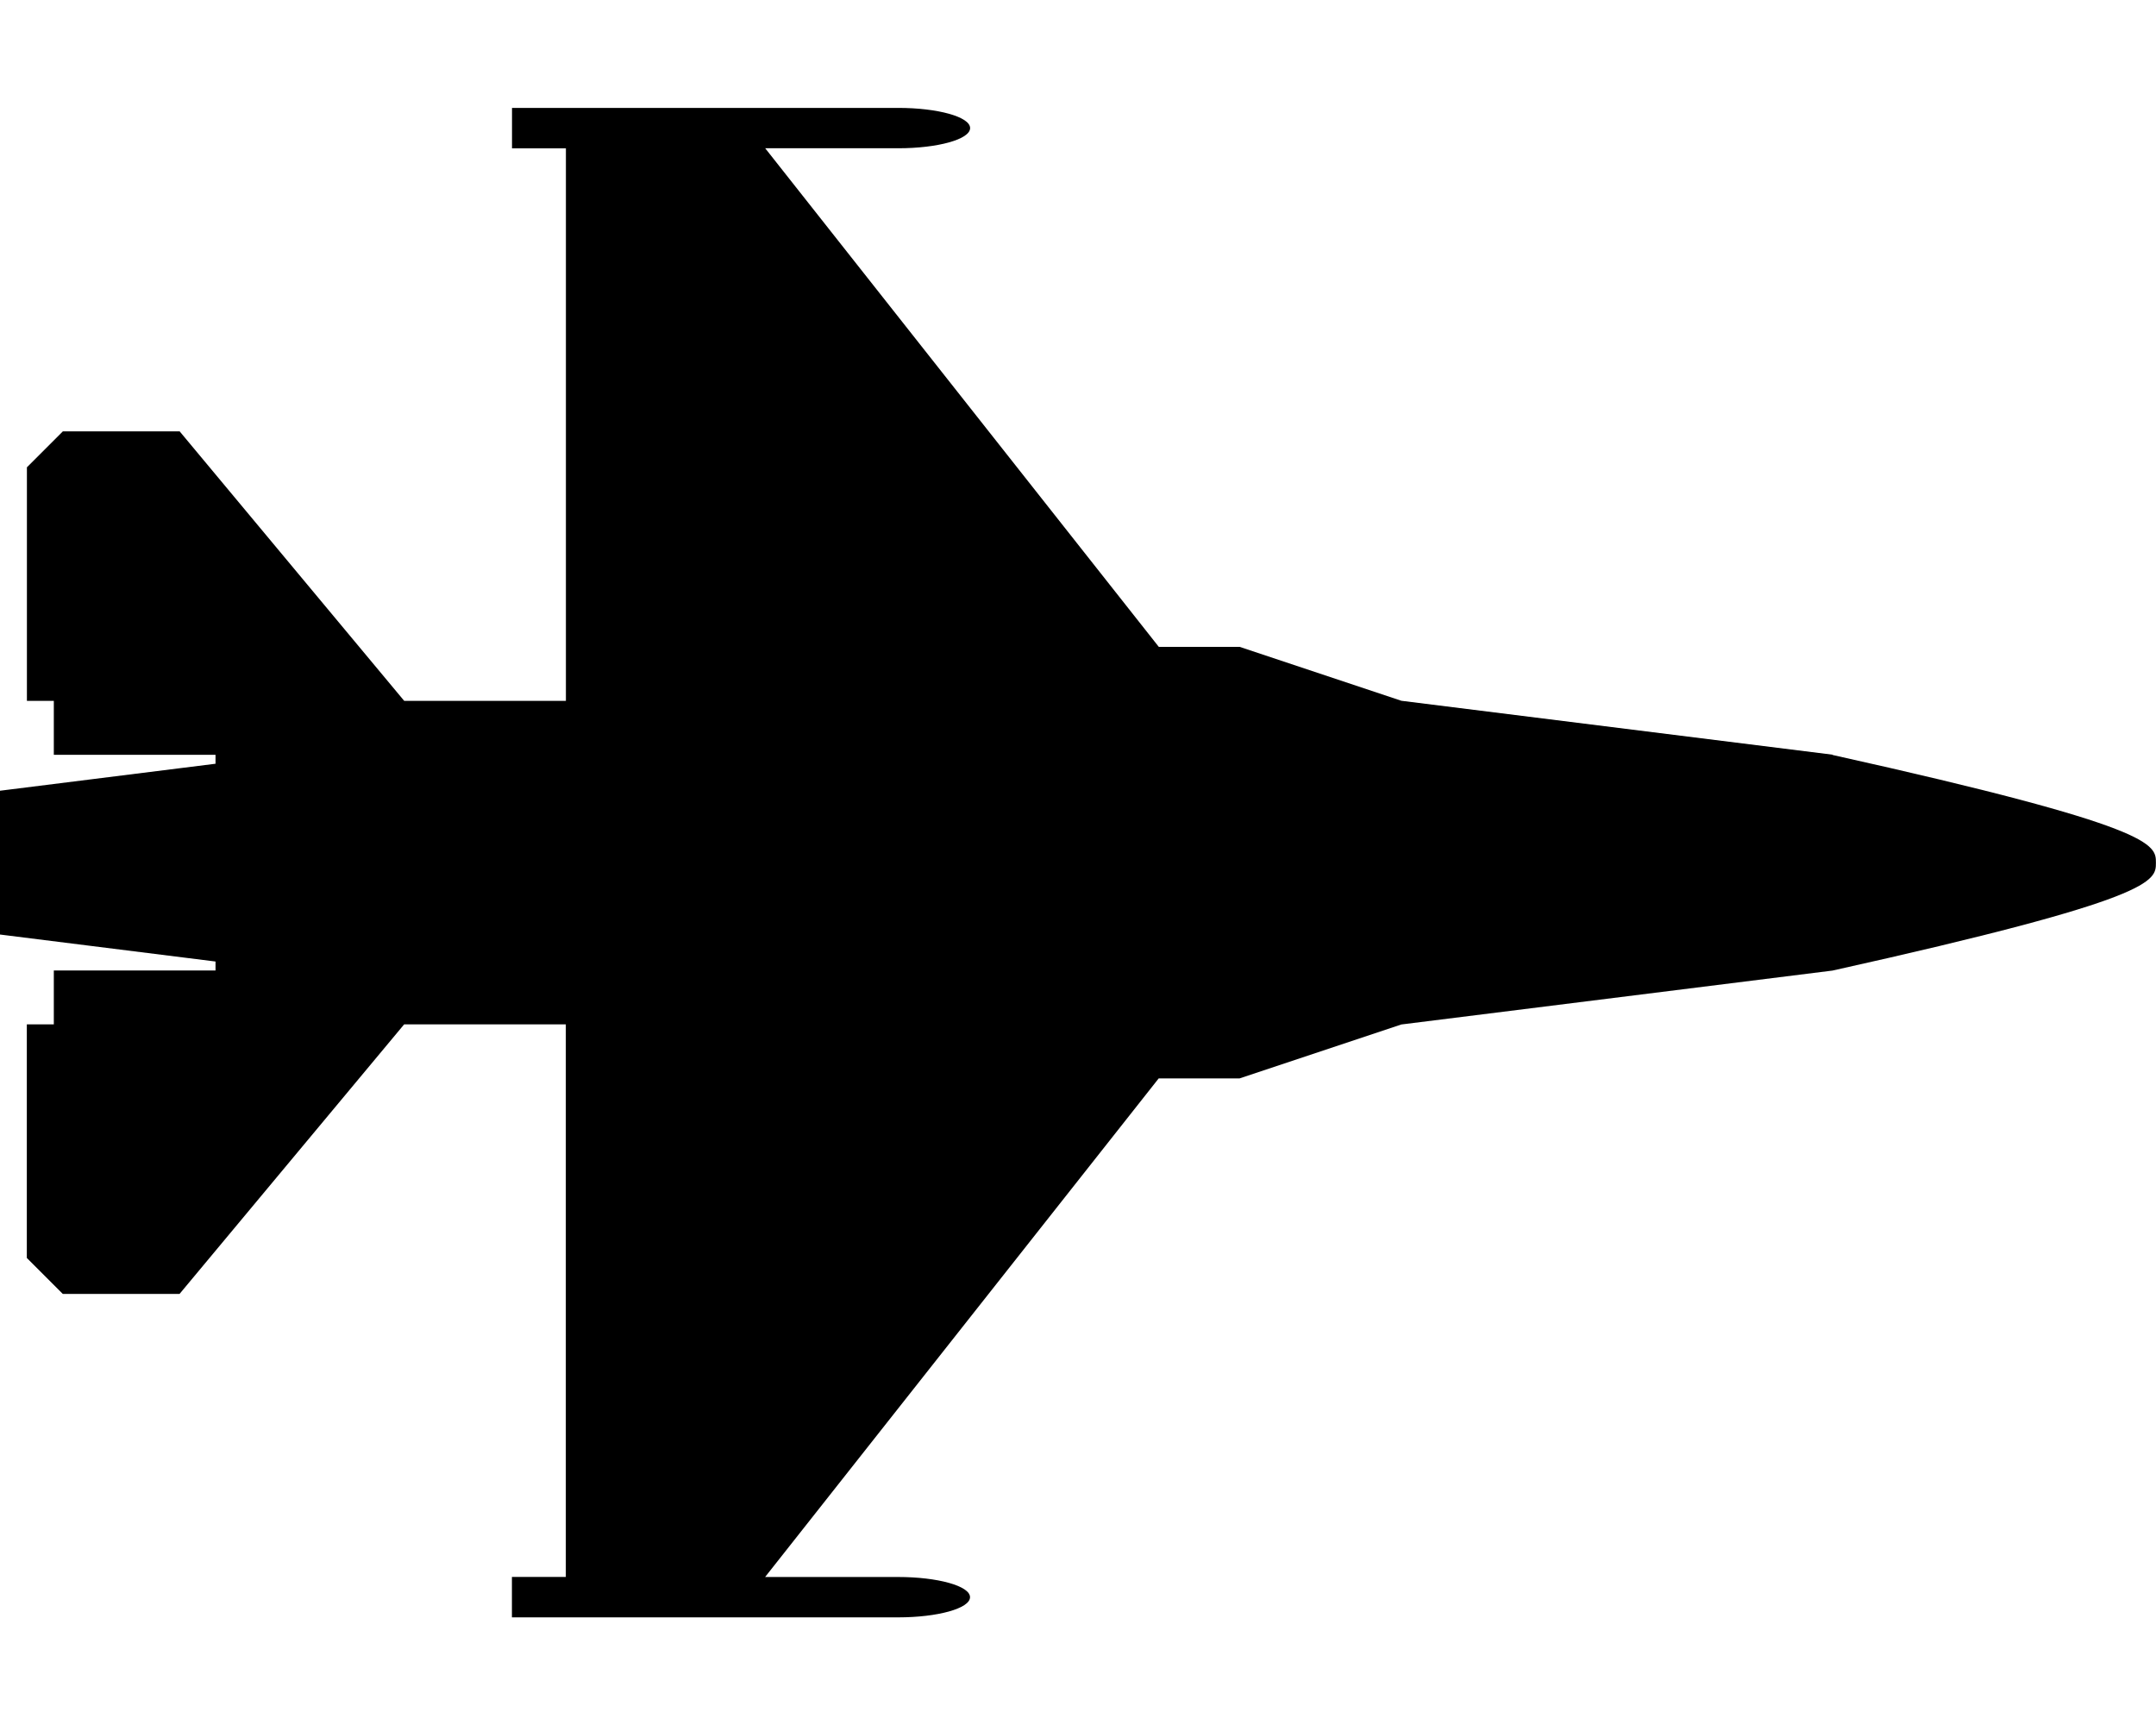 <!-- Generated by IcoMoon.io -->
<svg version="1.1" xmlns="http://www.w3.org/2000/svg" width="25" height="20" viewBox="0 0 25 20">
<title>fighter-jet</title>
<path d="M21.25 8.75l-5-0.625-1.875-0.625h-0.938l-4.564-5.781h1.543c0.456 0 0.833-0.103 0.833-0.234s-0.378-0.234-0.833-0.234h-4.479v0.469h0.625v6.406h-1.875l-2.604-3.125h-1.354l-0.417 0.417v2.708h0.312v0.625h1.875v0.104l-2.5 0.313v1.667l2.5 0.313v0.104h-1.875v0.625h-0.313v2.708l0.417 0.417h1.354l2.604-3.125h1.875v6.406h-0.625v0.469h4.479c0.456 0 0.833-0.103 0.833-0.234s-0.378-0.234-0.833-0.234h-1.543l4.564-5.781h0.938l1.875-0.625 5-0.625c3.75-0.833 3.75-1.038 3.75-1.25s0-0.417-3.75-1.25z"></path>
</svg>
